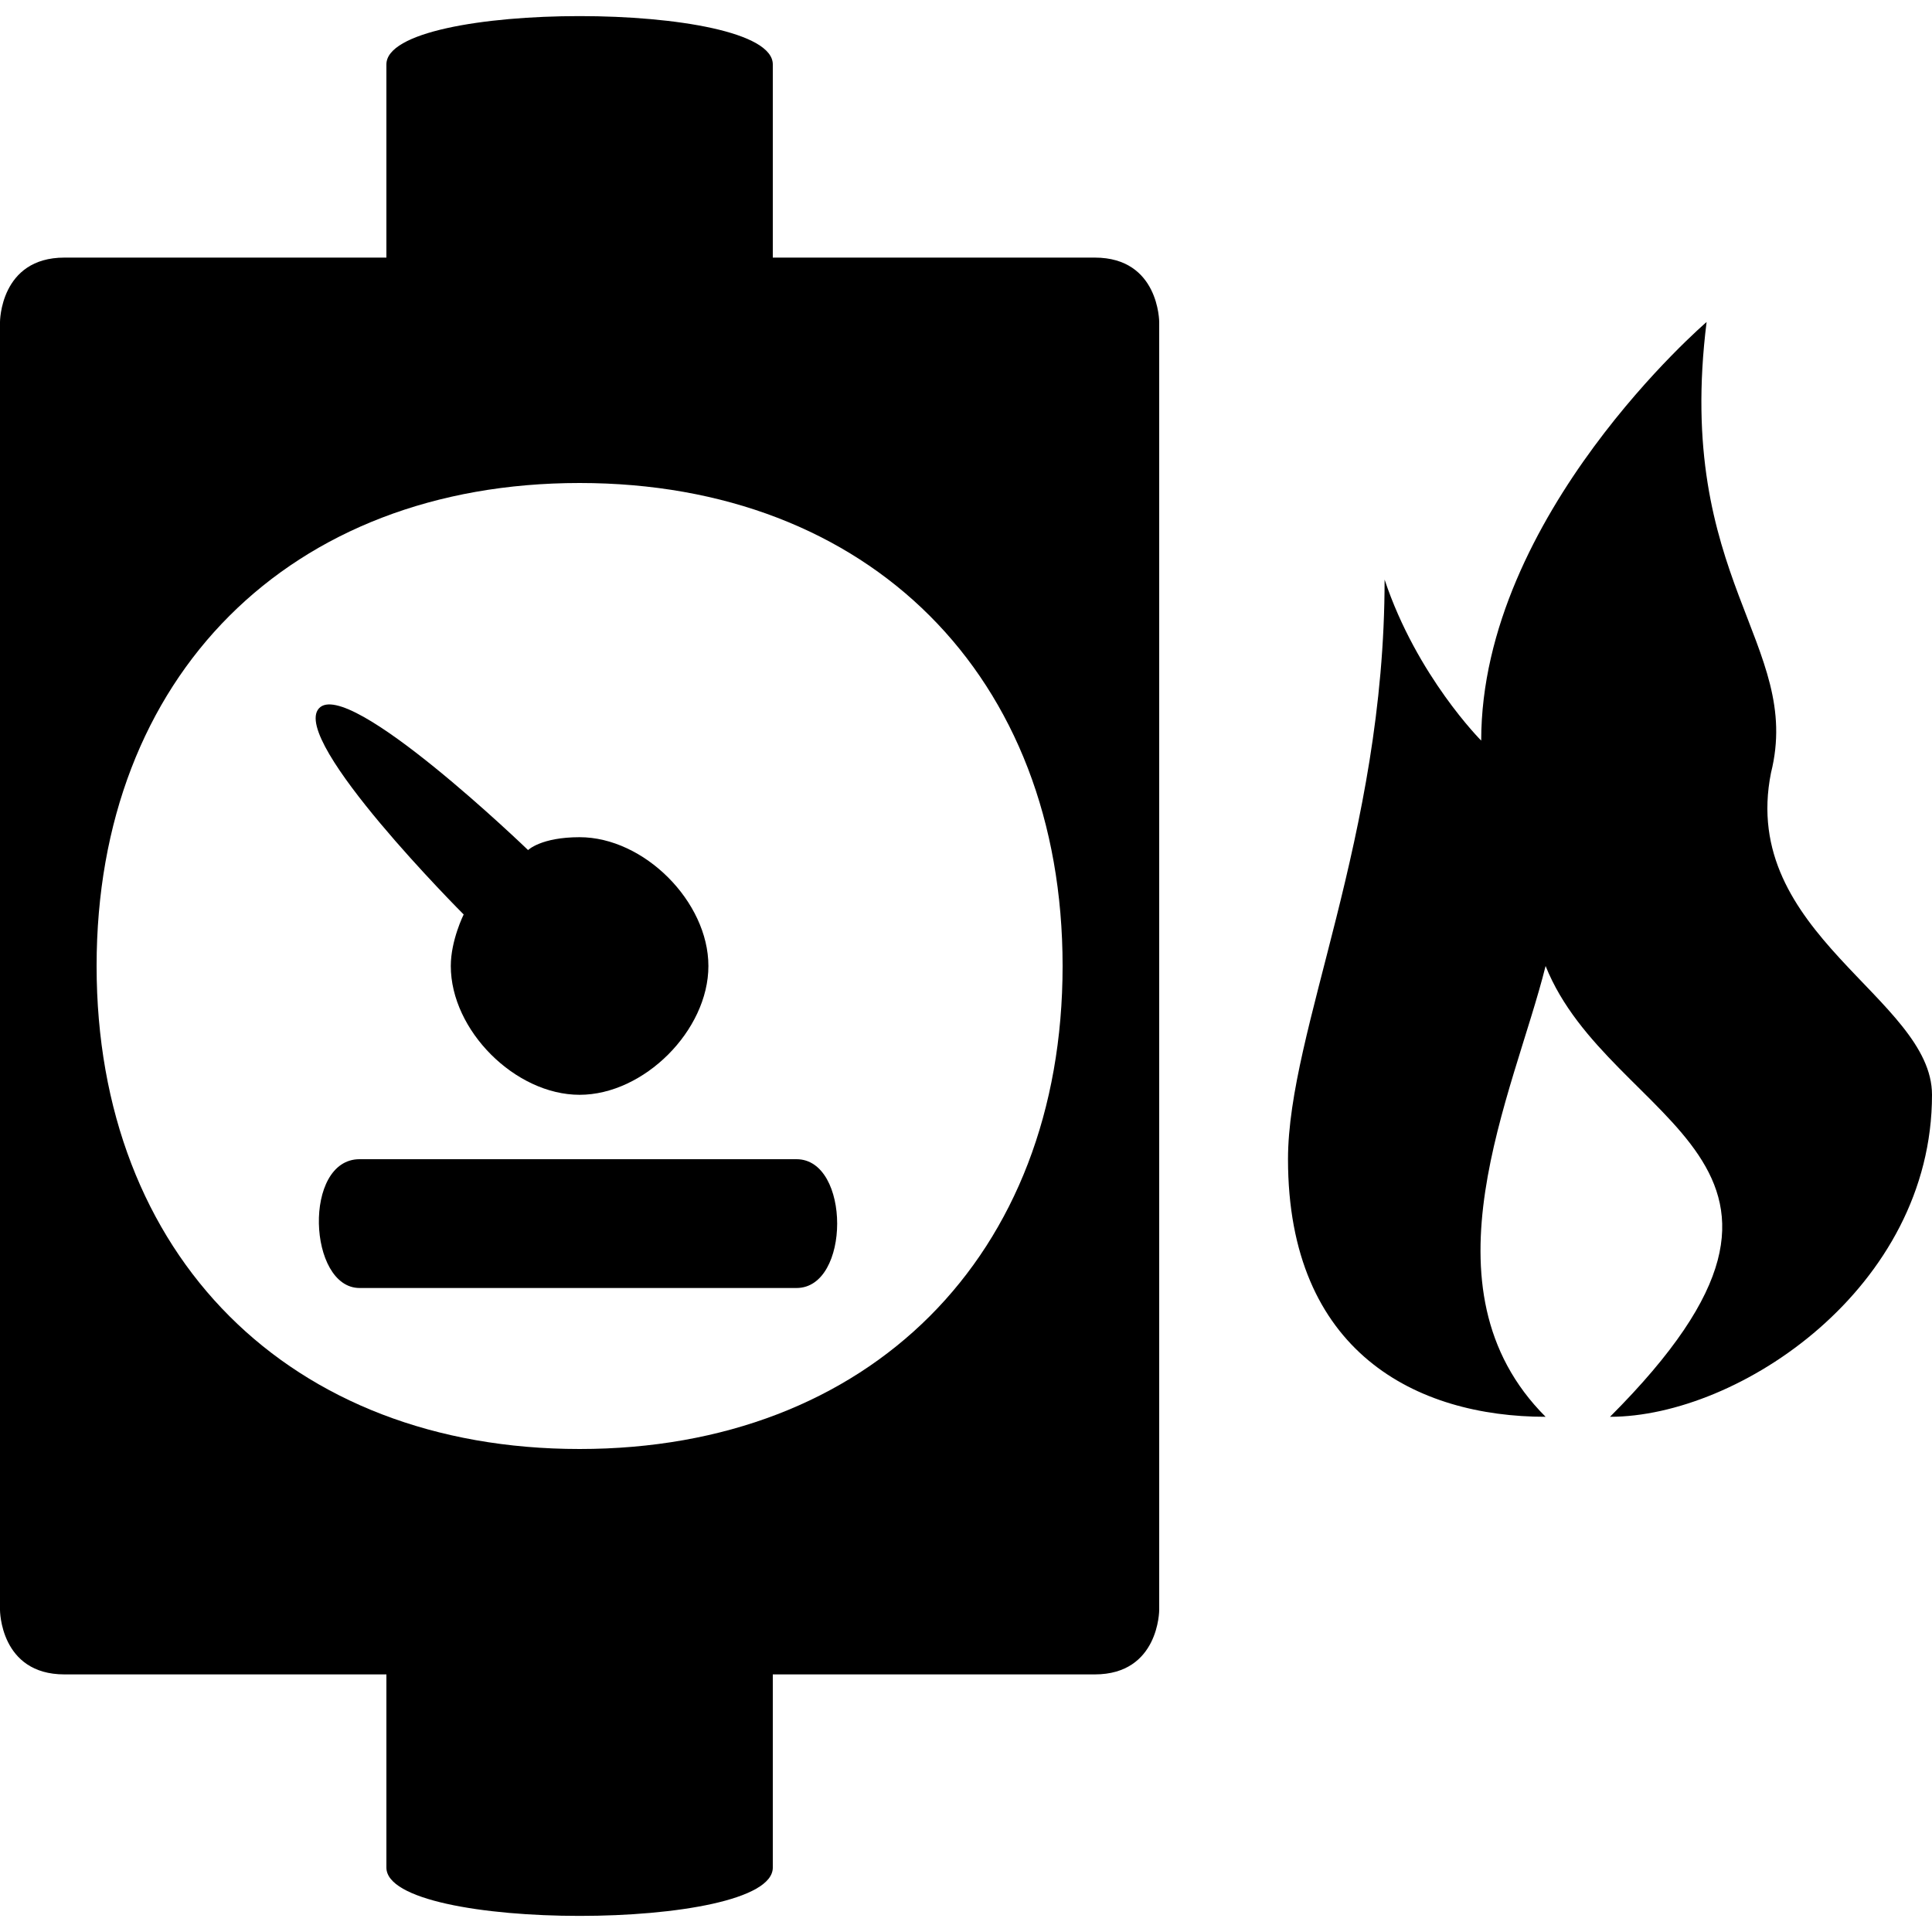 <?xml version="1.0" encoding="UTF-8"?>
<!DOCTYPE svg PUBLIC "-//W3C//DTD SVG 1.1//EN" "http://www.w3.org/Graphics/SVG/1.1/DTD/svg11.dtd">
<svg version="1.1" xmlns="http://www.w3.org/2000/svg" xmlns:xlink="http://www.w3.org/1999/xlink" x="0" y="0" width="15" height="15" viewBox="0 0 15 15">
<path d="M6,0.5 C6,0.5 6,2 6,2 C6,2 8.5,2 8.5,2 C9,2 9,2.5 9,2.5 L9,12.5 C9,12.5 9,13 8.5,13 C8.5,13 6,13 6,13 L6,14.5 C6,15 3,15 3,14.5 L3,13 C3,13 0.5,13 0.5,13 C0,13 0,12.5 0,12.5 L0,2.5 C0,2.5 0,2 0.5,2 C0.5,2 3,2 3,2 C3,2 3,0.5 3,0.5 C3,0 6,0 6,0.5 z M4.5,3.75 C2.25,3.75 0.75,5.25 0.75,7.5 C0.75,9.75 2.25,11.25 4.5,11.25 C6.75,11.25 8.25,9.75 8.25,7.5 C8.25,5.25 6.75,3.75 4.5,3.75 z M2.792,9 C2.35,9 2.391,10 2.792,10 C2.812,10 6.184,10 6.184,10 C6.605,10 6.605,9 6.184,9 C6.184,9 2.812,9 2.792,9 z M2.476,5.5 C2.251,5.75 3.6,7.1 3.6,7.1 C3.6,7.1 3.5,7.3 3.5,7.5 C3.5,8 4,8.5 4.5,8.5 C5,8.5 5.5,8 5.5,7.5 C5.5,7 5,6.5 4.5,6.5 C4.2,6.5 4.1,6.6 4.1,6.6 C4.1,6.6 2.7,5.25 2.476,5.5 z"/>
<path d="M15,8.5 C15,10 13.5,11 12.5,11 C14.5,9 12.5,8.75 12,7.5 C11.75,8.5 11,10 12,11 C11,11 10,10.5 10,9 C10,8 10.75,6.5 10.75,4.5 C11,5.25 11.5,5.75 11.5,5.75 C11.5,4 13.25,2.5 13.25,2.5 C13,4.5 14,5 13.75,6 C13.5,7.25 15,7.75 15,8.5 z"/>
</svg>

